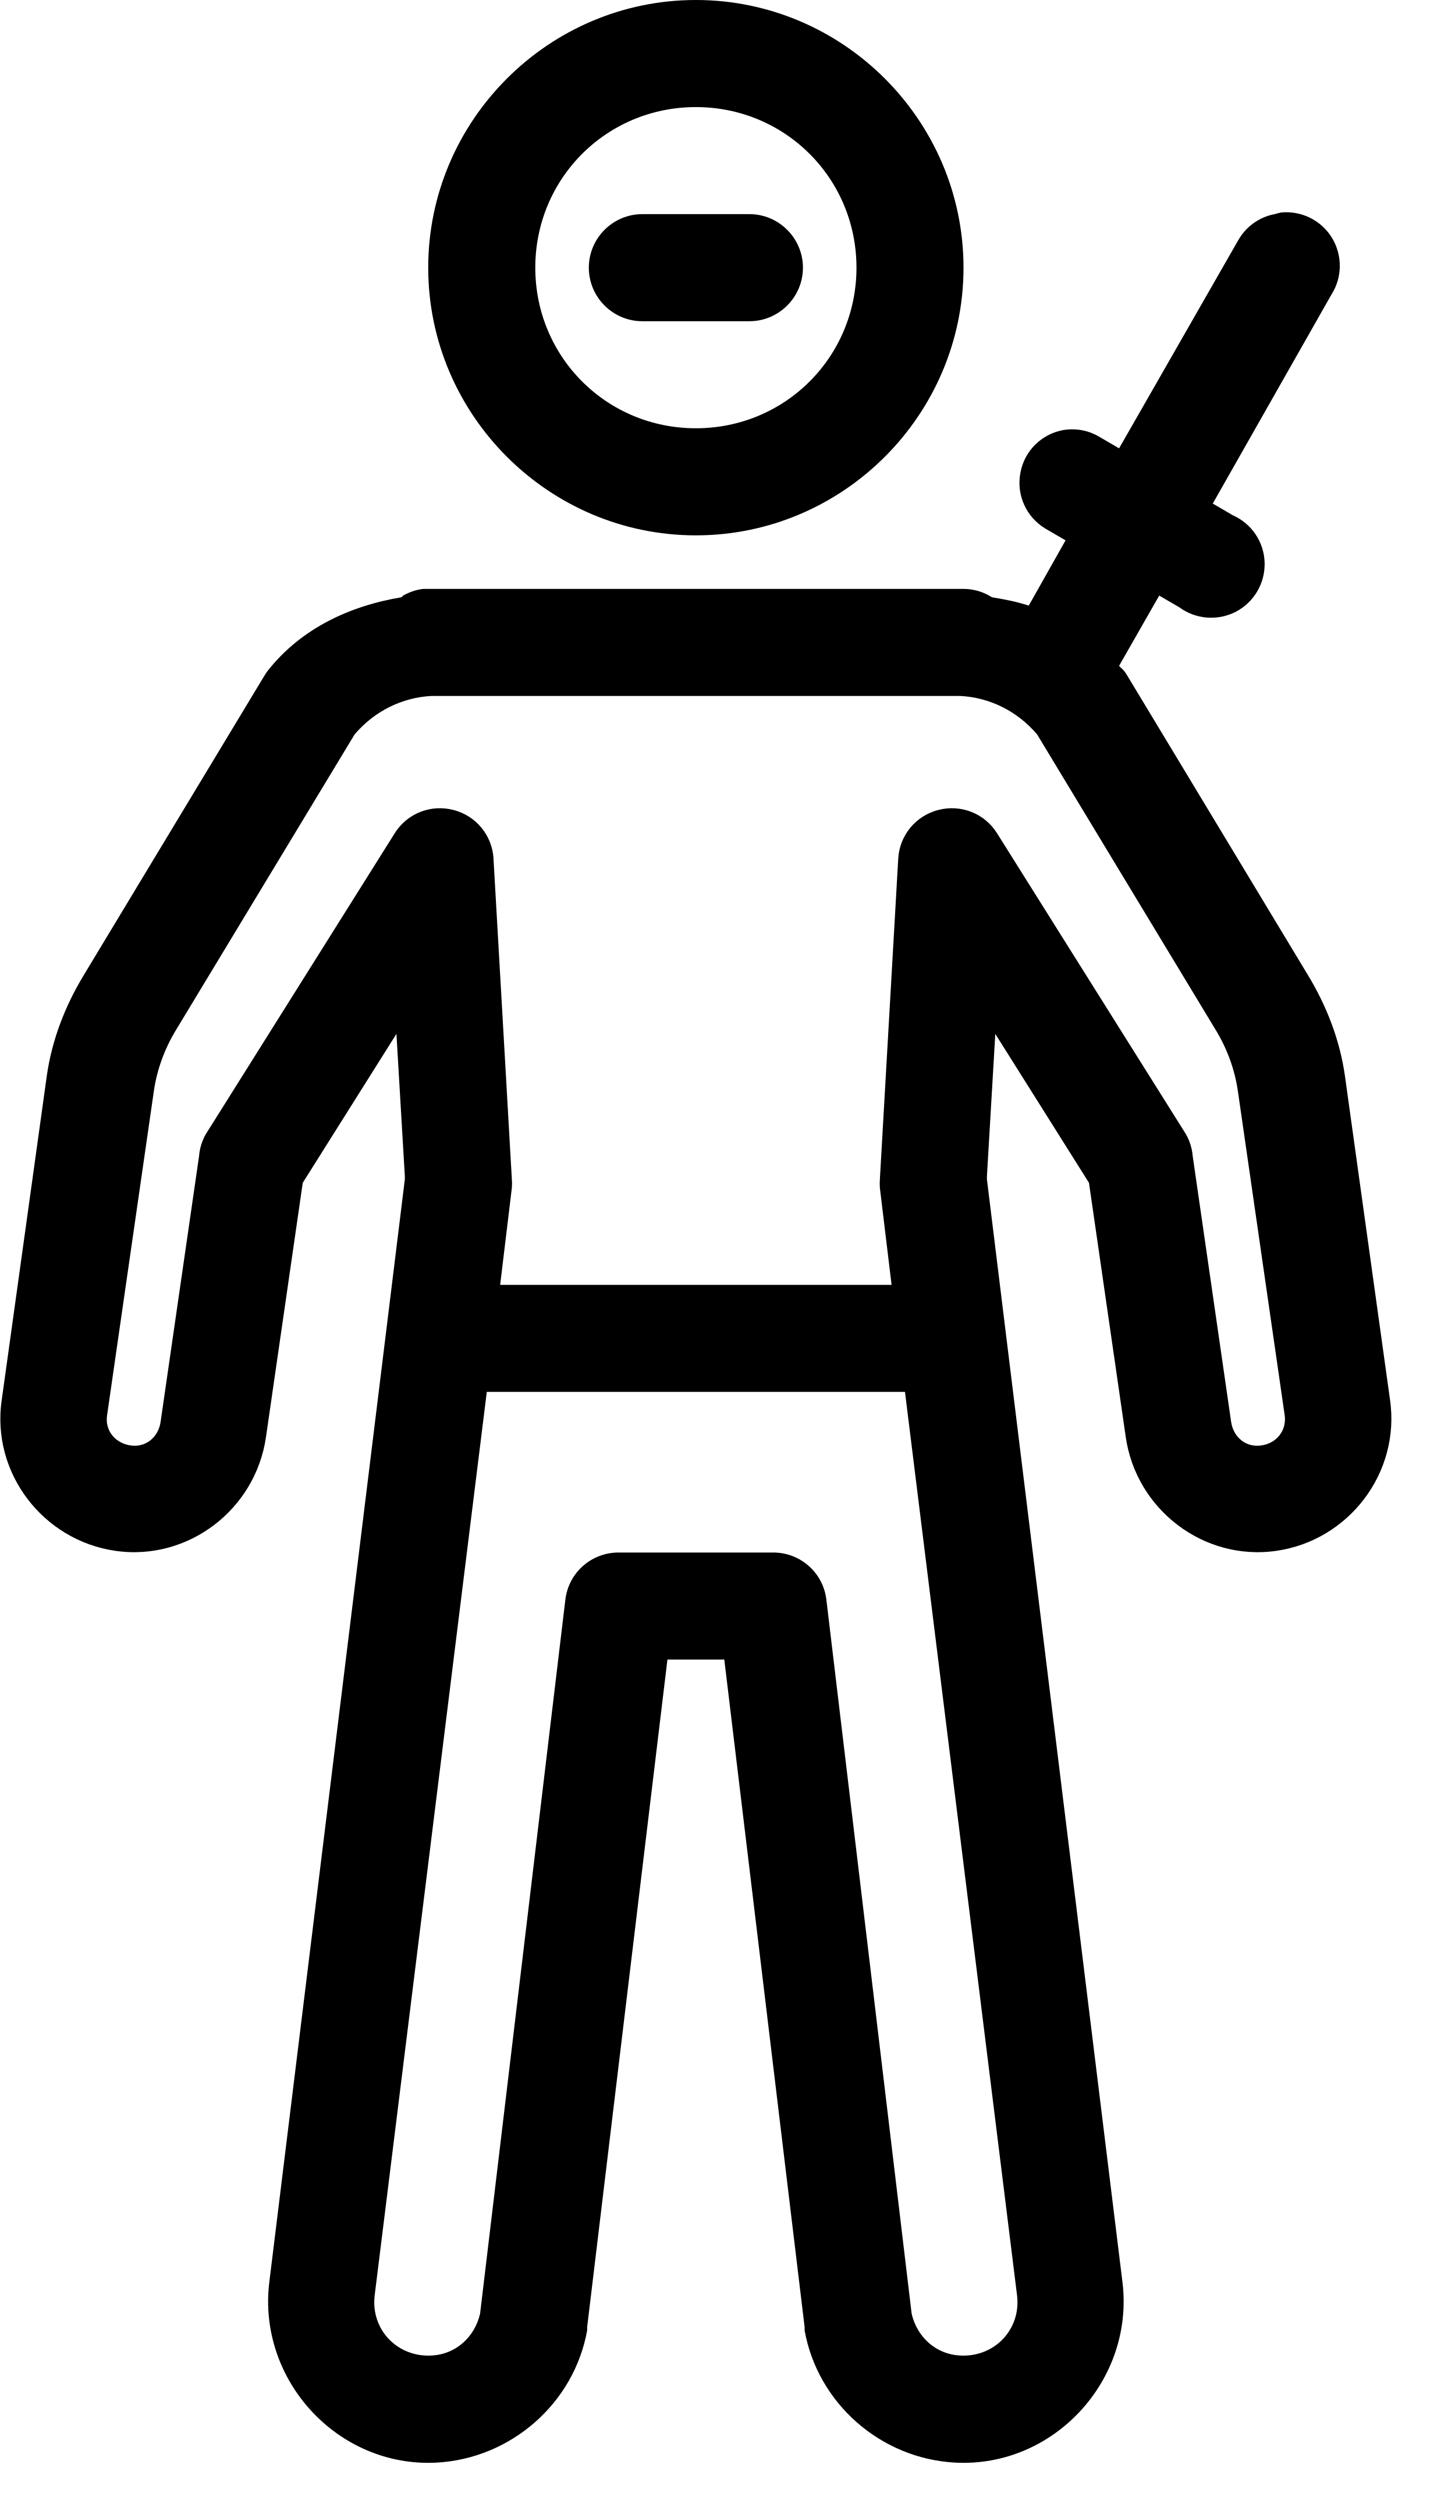 <?xml version="1.0" encoding="UTF-8"?>
<svg width="39px" height="67px" viewBox="0 0 39 67" version="1.1" xmlns="http://www.w3.org/2000/svg" xmlns:xlink="http://www.w3.org/1999/xlink">
    <title>icon-sealth</title>
    <g id="Page-1" stroke="none" stroke-width="1" fill="none" fill-rule="evenodd">
        <g id="Features" transform="translate(-1686, -962)" fill="#000000" fill-rule="nonzero">
            <g id="icon-sealth" transform="translate(1686, 962)">
                <path d="M18.652,0 C14.707,0 11.478,3.228 11.478,7.174 C11.478,11.12 14.707,14.348 18.652,14.348 C22.598,14.348 25.826,11.12 25.826,7.174 C25.826,3.228 22.598,0 18.652,0 Z M18.652,2.87 C21.045,2.87 22.957,4.781 22.957,7.174 C22.957,9.567 21.045,11.478 18.652,11.478 C16.259,11.478 14.348,9.567 14.348,7.174 C14.348,4.781 16.259,2.87 18.652,2.87 Z M34.345,5.694 C34.283,5.706 34.222,5.722 34.166,5.739 C33.745,5.818 33.387,6.081 33.179,6.457 L29.996,12.016 L29.458,11.702 C29.172,11.534 28.841,11.473 28.516,11.523 C27.922,11.624 27.457,12.084 27.351,12.672 C27.238,13.266 27.507,13.86 28.023,14.168 L28.561,14.482 L27.575,16.231 C27.25,16.124 26.925,16.063 26.588,16.007 C26.359,15.861 26.095,15.783 25.826,15.783 L11.478,15.783 C11.433,15.783 11.389,15.783 11.344,15.783 C11.153,15.805 10.974,15.867 10.806,15.962 C10.789,15.979 10.778,15.99 10.761,16.007 C9.416,16.231 8.087,16.819 7.174,17.98 C7.14,18.024 7.112,18.069 7.084,18.114 L2.242,26.14 C1.743,26.964 1.39,27.877 1.255,28.83 L0.045,37.529 C-0.235,39.473 1.149,41.284 3.094,41.564 C5.039,41.844 6.849,40.46 7.129,38.515 L8.115,31.7 L10.626,27.709 L10.851,31.52 L10.851,31.61 L7.219,61.158 C6.894,63.786 9.057,66.14 11.702,66 C13.686,65.894 15.385,64.419 15.738,62.458 C15.738,62.43 15.738,62.396 15.738,62.368 L17.89,44.478 L19.414,44.478 L21.567,62.368 C21.567,62.396 21.567,62.43 21.567,62.458 C21.92,64.419 23.612,65.894 25.602,66 C28.247,66.14 30.411,63.786 30.086,61.158 L26.454,31.61 L26.454,31.52 L26.678,27.709 L29.189,31.7 L30.175,38.515 C30.456,40.46 32.266,41.844 34.211,41.564 C36.155,41.284 37.534,39.473 37.26,37.529 L36.049,28.83 C35.914,27.877 35.561,26.964 35.062,26.14 L30.22,18.114 C30.192,18.069 30.164,18.024 30.13,17.98 C30.091,17.929 30.035,17.896 29.996,17.845 L31.072,15.962 L31.61,16.276 C32.053,16.601 32.641,16.646 33.129,16.394 C33.617,16.136 33.914,15.626 33.897,15.076 C33.88,14.522 33.549,14.034 33.045,13.81 L32.507,13.496 L35.69,7.891 C35.982,7.432 35.987,6.843 35.701,6.372 C35.416,5.907 34.889,5.644 34.345,5.694 Z M17.217,5.739 C16.427,5.739 15.783,6.384 15.783,7.174 C15.783,7.964 16.427,8.609 17.217,8.609 L20.087,8.609 C20.877,8.609 21.522,7.964 21.522,7.174 C21.522,6.384 20.877,5.739 20.087,5.739 L17.217,5.739 Z M11.568,18.652 L25.736,18.652 C26.521,18.691 27.266,19.056 27.799,19.683 L32.596,27.62 C32.894,28.113 33.095,28.662 33.179,29.234 L34.435,37.932 C34.491,38.341 34.216,38.683 33.807,38.739 C33.398,38.801 33.062,38.521 33,38.111 L31.969,30.982 C31.952,30.775 31.89,30.579 31.789,30.399 L26.723,22.329 C26.392,21.802 25.759,21.55 25.154,21.707 C24.554,21.858 24.117,22.379 24.077,23.001 L23.584,31.61 C23.579,31.683 23.579,31.761 23.584,31.834 L23.898,34.435 L13.406,34.435 L13.72,31.834 C13.726,31.761 13.726,31.683 13.72,31.61 L13.227,23.001 C13.188,22.379 12.751,21.858 12.151,21.707 C11.546,21.55 10.912,21.802 10.582,22.329 L5.515,30.399 C5.414,30.579 5.352,30.775 5.336,30.982 L4.304,38.111 C4.243,38.521 3.906,38.801 3.497,38.739 C3.088,38.677 2.808,38.341 2.87,37.932 L4.125,29.234 C4.209,28.662 4.411,28.113 4.708,27.62 L9.505,19.683 C10.038,19.056 10.783,18.691 11.568,18.652 Z M13.048,37.304 L24.257,37.304 L27.261,61.516 C27.373,62.43 26.656,63.181 25.736,63.13 C25.086,63.097 24.582,62.637 24.436,62.01 L22.149,42.864 C22.06,42.141 21.443,41.603 20.715,41.609 L16.59,41.609 C15.861,41.603 15.245,42.141 15.155,42.864 L12.868,62.01 C12.722,62.637 12.218,63.097 11.568,63.13 C10.649,63.181 9.931,62.43 10.043,61.516 L13.048,37.304 Z" id="Shape"></path>
            </g>
        </g>
    </g>
</svg>